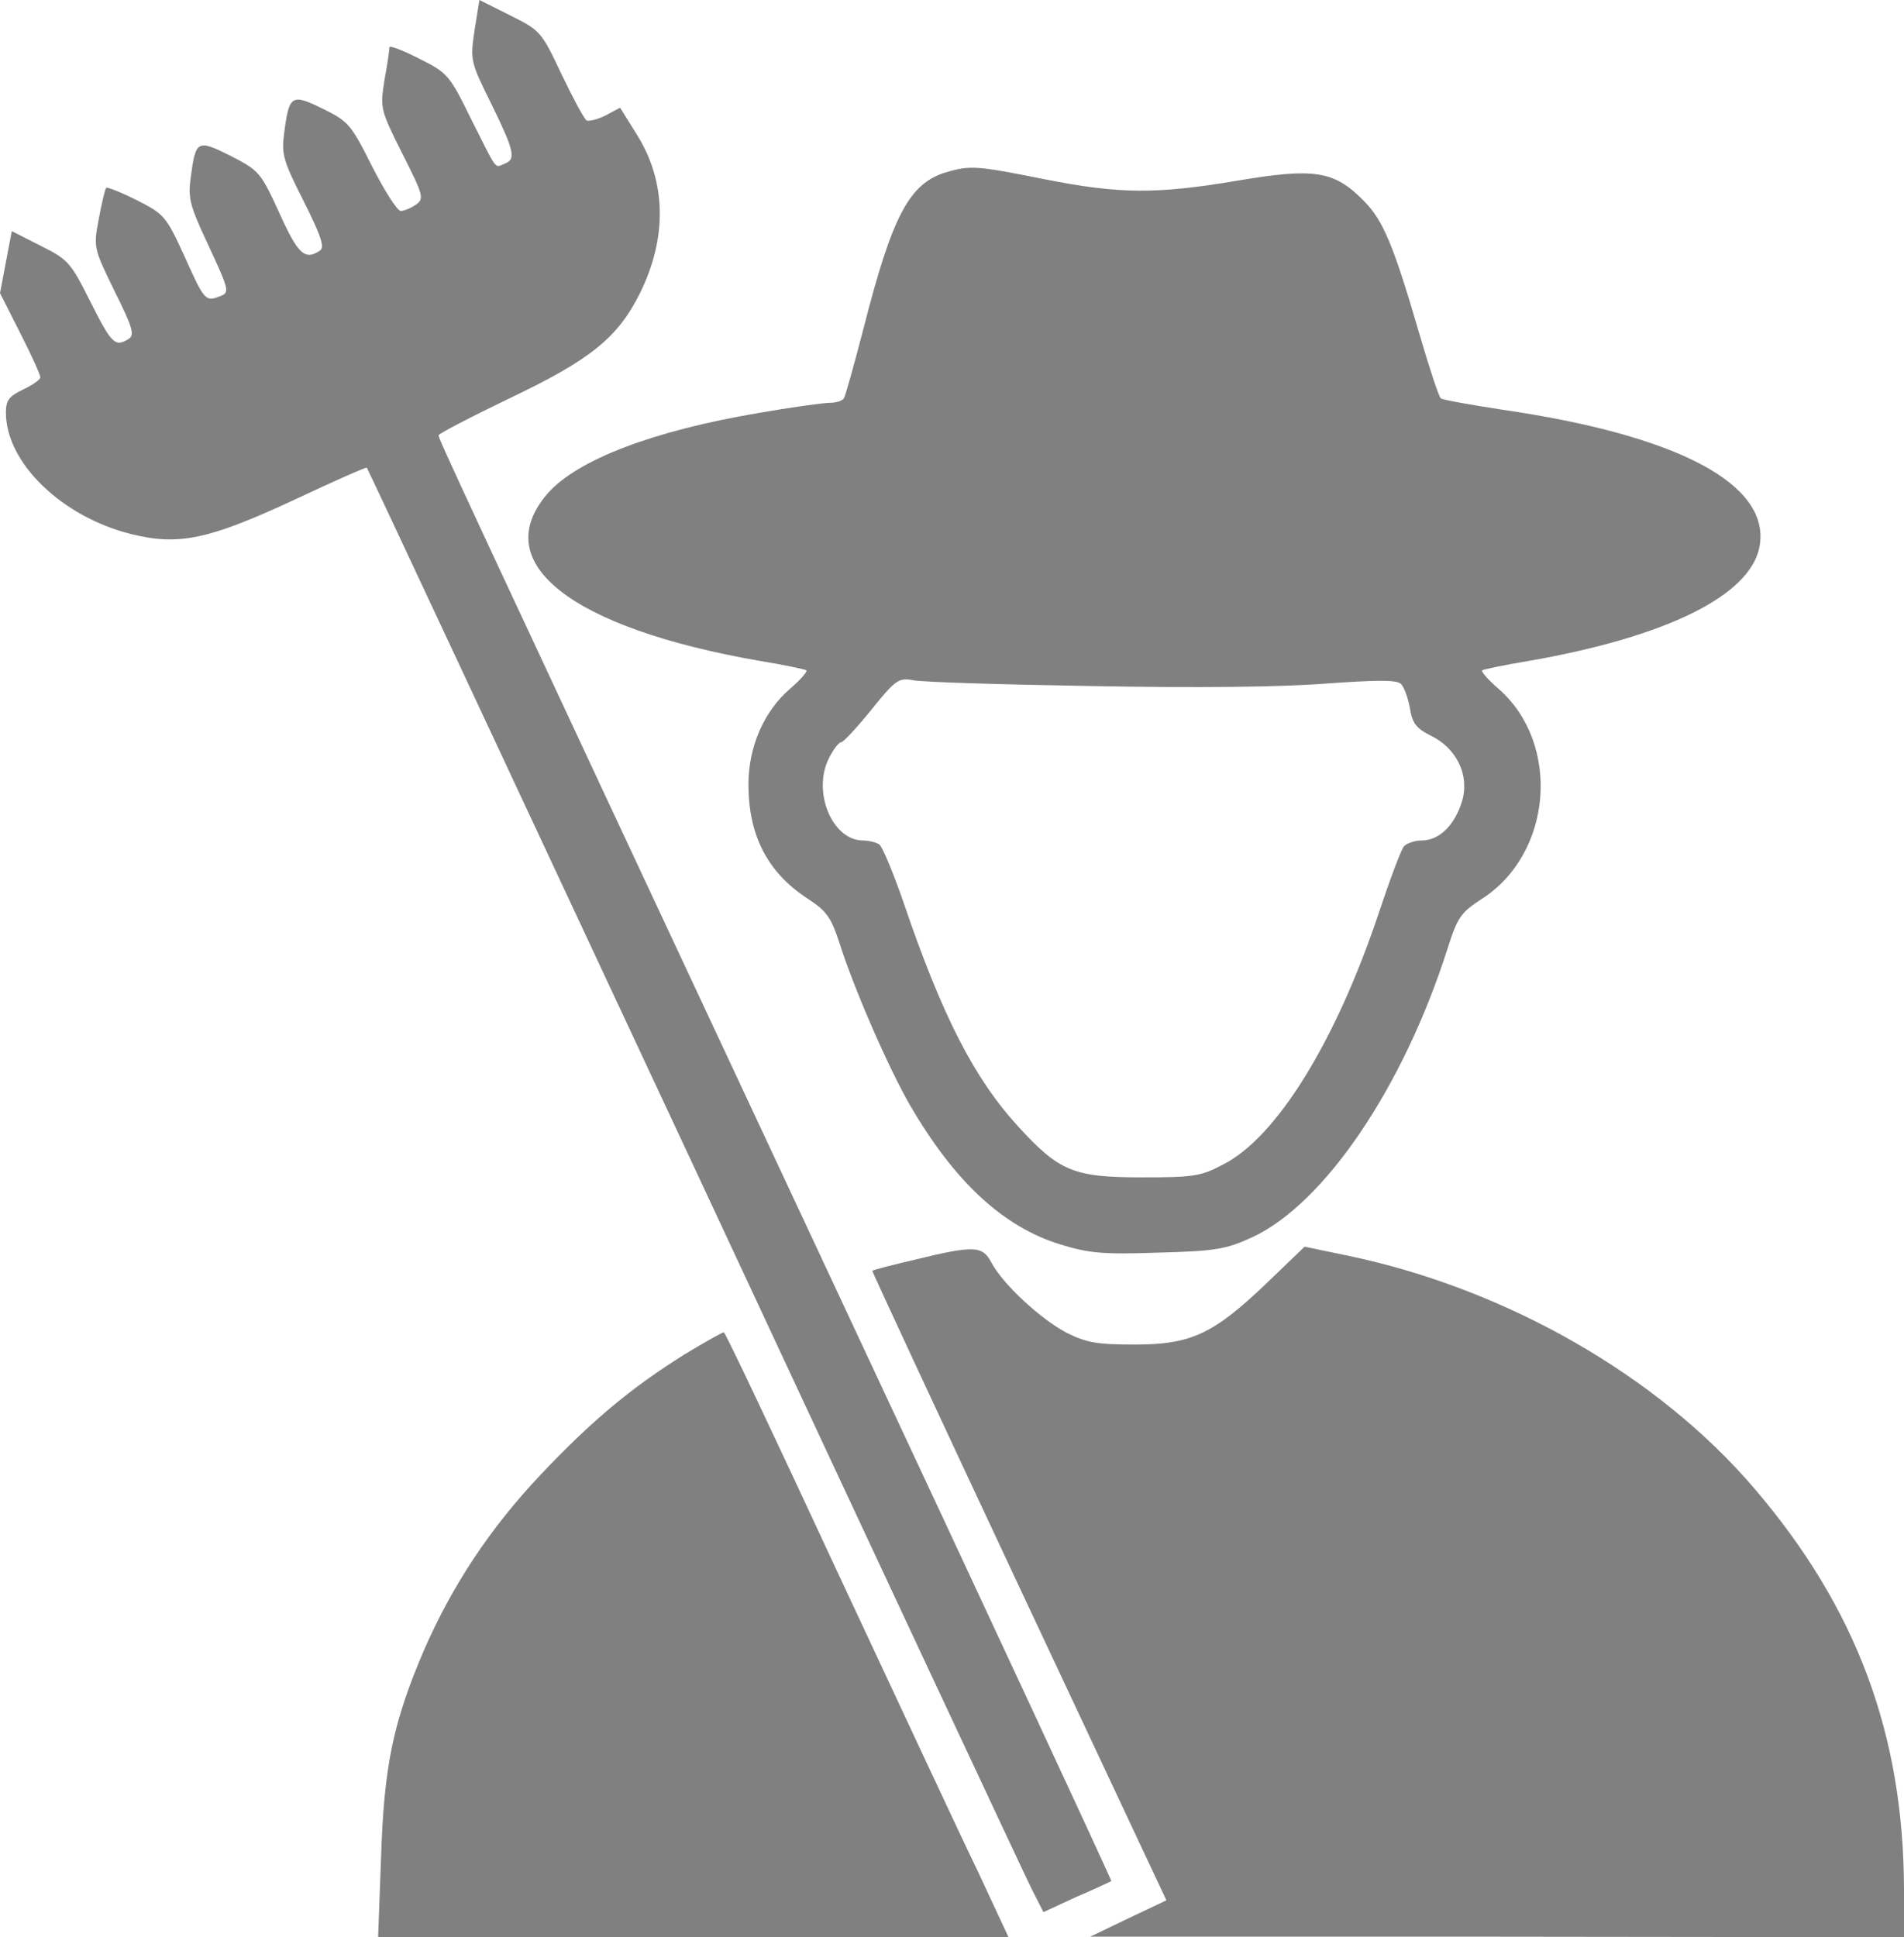 <svg width="980" height="997" viewBox="0 0 980 997" fill="none" xmlns="http://www.w3.org/2000/svg">
<path d="M244.24 15.69C241.96 31.13 242.22 31.89 252.85 53.4C264.74 77.7 265.76 82 259.68 84.28C254.37 86.31 256.39 88.84 242.47 61.25C231.33 38.47 230.32 37.46 215.64 30.12C207.29 25.82 200.45 23.29 200.45 24.3C200.45 25.57 199.44 32.9 197.92 41C195.64 55.68 195.64 56.19 207.03 78.96C217.91 100.47 218.42 102.25 214.12 105.28C211.59 107.05 208.05 108.57 206.27 108.57C204.5 108.57 197.92 98.19 191.59 85.79C180.71 64.02 179.44 62.5 166.03 55.92C150.09 48.07 148.82 48.83 146.29 68.32C144.77 79.46 145.78 82.75 156.41 103.75C165.52 121.97 167.29 127.54 164.51 129.06C156.92 134.12 153.37 130.83 143.76 109.57C134.14 88.56 133.38 87.8 118.7 80.21C101.49 71.61 100.73 72.11 98.2 91.09C96.68 101.97 97.69 105.77 106.8 125.26C118.19 149.81 118.44 150.57 112.87 152.59C105.78 155.37 105.02 154.36 95.15 132.34C85.53 111.33 84.77 110.32 70.35 102.98C62.25 98.93 55.16 96.15 54.66 96.65C54.15 97.16 52.38 104.24 50.86 112.6C48.08 127.28 48.08 127.53 58.96 149.81C68.32 168.54 69.34 172.34 66.3 174.36C59.21 178.92 57.44 176.89 46.56 155.38C36.44 135.13 35.17 133.61 21 126.53L6.07 118.94L3.03 134.88L0 150.85L10.38 171.35C16.2 182.74 20.76 192.86 20.76 194.13C20.76 195.4 16.71 198.18 11.9 200.46C4.56 204 3.04 206.03 3.04 212.36C3.04 238.18 31.89 266.02 67.58 274.88C92.13 280.95 107.57 277.66 152.11 256.91C172.1 247.54 188.56 240.21 188.81 240.71C189.32 241.22 264.99 403.2 357.37 600.87C449.5 798.53 527.71 965.57 531 972.15L537.07 984.05L554.03 976.2C563.65 972.15 571.49 968.35 572 968.1C572.25 967.6 508.72 830.92 430.52 663.88C228.55 232.09 225.76 226.02 225.76 223.99C225.76 223.23 242.21 214.62 262.21 205.01C304.22 185.02 318.15 173.63 329.53 150.59C343.45 122.24 342.94 93.64 328.01 69.6L319.15 55.43L311.56 59.48C307.51 61.5 303.21 62.52 301.94 62.01C300.67 61.25 294.85 50.37 289.03 38.22C278.65 16.2 278.15 15.69 262.45 7.85L246.76 3.41646e-05L244.24 15.69Z" fill="#808080"/>
<path d="M487.22 88.59C468.24 94.16 459.38 110.36 444.45 169.08C439.64 187.56 435.09 204.01 434.33 205.02C433.57 206.29 430.28 207.3 427.24 207.3C423.95 207.3 407.25 209.58 390.03 212.61C336.12 221.72 297.14 236.65 281.96 253.86C250.83 289.55 293.6 323.21 391.3 340.17C403.7 342.19 414.33 344.47 415.09 344.98C415.6 345.74 411.8 350.04 406.49 354.6C393.08 366.24 385.23 384.47 385.23 403.7C385.23 430.02 395.1 449 415.6 462.42C425.47 468.75 427.75 472.29 431.8 484.44C439.14 507.98 457.36 549.74 468.5 568.98C491.53 608.46 516.34 631.24 545.44 640.35C560.37 644.91 567.21 645.66 596.06 644.65C625.93 643.89 630.99 642.88 644.4 636.81C681.6 619.6 722.1 559.87 744.88 488.75C750.2 472.05 751.71 469.77 762.6 462.68C799.05 439.4 803.6 382.95 771.46 354.61C766.15 350.05 762.35 345.75 762.86 344.99C763.62 344.48 774.25 342.21 786.65 340.18C857.77 327.78 900.8 306.52 905.61 281.46C911.69 249.32 863.85 224.01 773.24 210.85C756.79 208.32 742.62 205.79 741.6 205.03C740.59 204.27 735.78 189.59 730.72 172.38C717.31 126.32 711.99 113.41 701.87 103.28C686.68 87.84 676.56 86.32 637.33 92.9C595.32 99.99 576.59 99.99 537.1 92.14C502.91 85.29 499.37 85.04 487.22 88.59ZM562.39 353.07C616.3 354.08 660.09 353.58 682.36 351.8C706.91 350.03 718.55 349.77 720.83 351.8C722.6 353.07 724.63 358.89 725.64 364.2C726.91 372.3 728.93 374.83 736.52 378.63C749.93 385.21 756.52 399.13 752.47 412.55C748.67 424.7 740.83 432.54 731.72 432.54C728.18 432.54 723.87 434.06 722.61 435.58C721.09 437.35 715.27 453.04 709.45 470.51C687.43 536.06 657.06 585.42 629.47 599.34C618.08 605.41 614.03 605.92 587.71 605.92C552.78 605.92 545.19 602.88 524.18 579.85C501.4 555.05 484.95 522.9 464.96 464.18C459.64 448.74 454.08 435.58 452.56 434.57C451.04 433.56 447.24 432.55 444.21 432.55C428.27 432.55 417.89 407.24 426.75 390.03C429.03 385.47 431.81 381.93 433.08 381.93C434.09 381.93 441.18 374.34 448.52 365.22C460.92 349.78 462.69 348.77 469.78 350.03C474.06 351.05 515.82 352.31 562.39 353.07Z" fill="#808080"/>
<path d="M471.27 648.19C459.37 650.97 449.5 653.5 449 654.01C448.75 654.26 482.66 727.15 524.42 816.25L600.35 977.98L580.61 987.34L561.12 996.71H770.69L980 996.96V972.15C979.75 892.42 955.45 827.38 903.06 766.13C853.45 707.92 774.99 663.12 693.49 646.16L671.47 641.6L651.73 660.58C624.4 686.65 613.01 691.97 583.9 691.97C564.66 691.97 559.1 690.96 548.97 685.89C535.55 678.8 516.07 660.83 510.24 649.69C505.69 641.1 501.39 640.85 471.27 648.19Z" fill="#808080"/>
<path d="M352.31 697.04C325.23 714 304.98 730.7 278.4 758.8C252.08 786.64 232.59 816.25 218.16 849.41C202.22 886.62 197.66 909.14 196.14 955.71L194.62 996.97H356.86H519.1L503.41 963.31C494.55 945.09 461.9 874.98 430.52 807.91C399.39 740.84 373.32 685.67 372.56 685.67C371.8 685.67 362.69 690.71 352.31 697.04Z" fill="#808080"/>
</svg>
